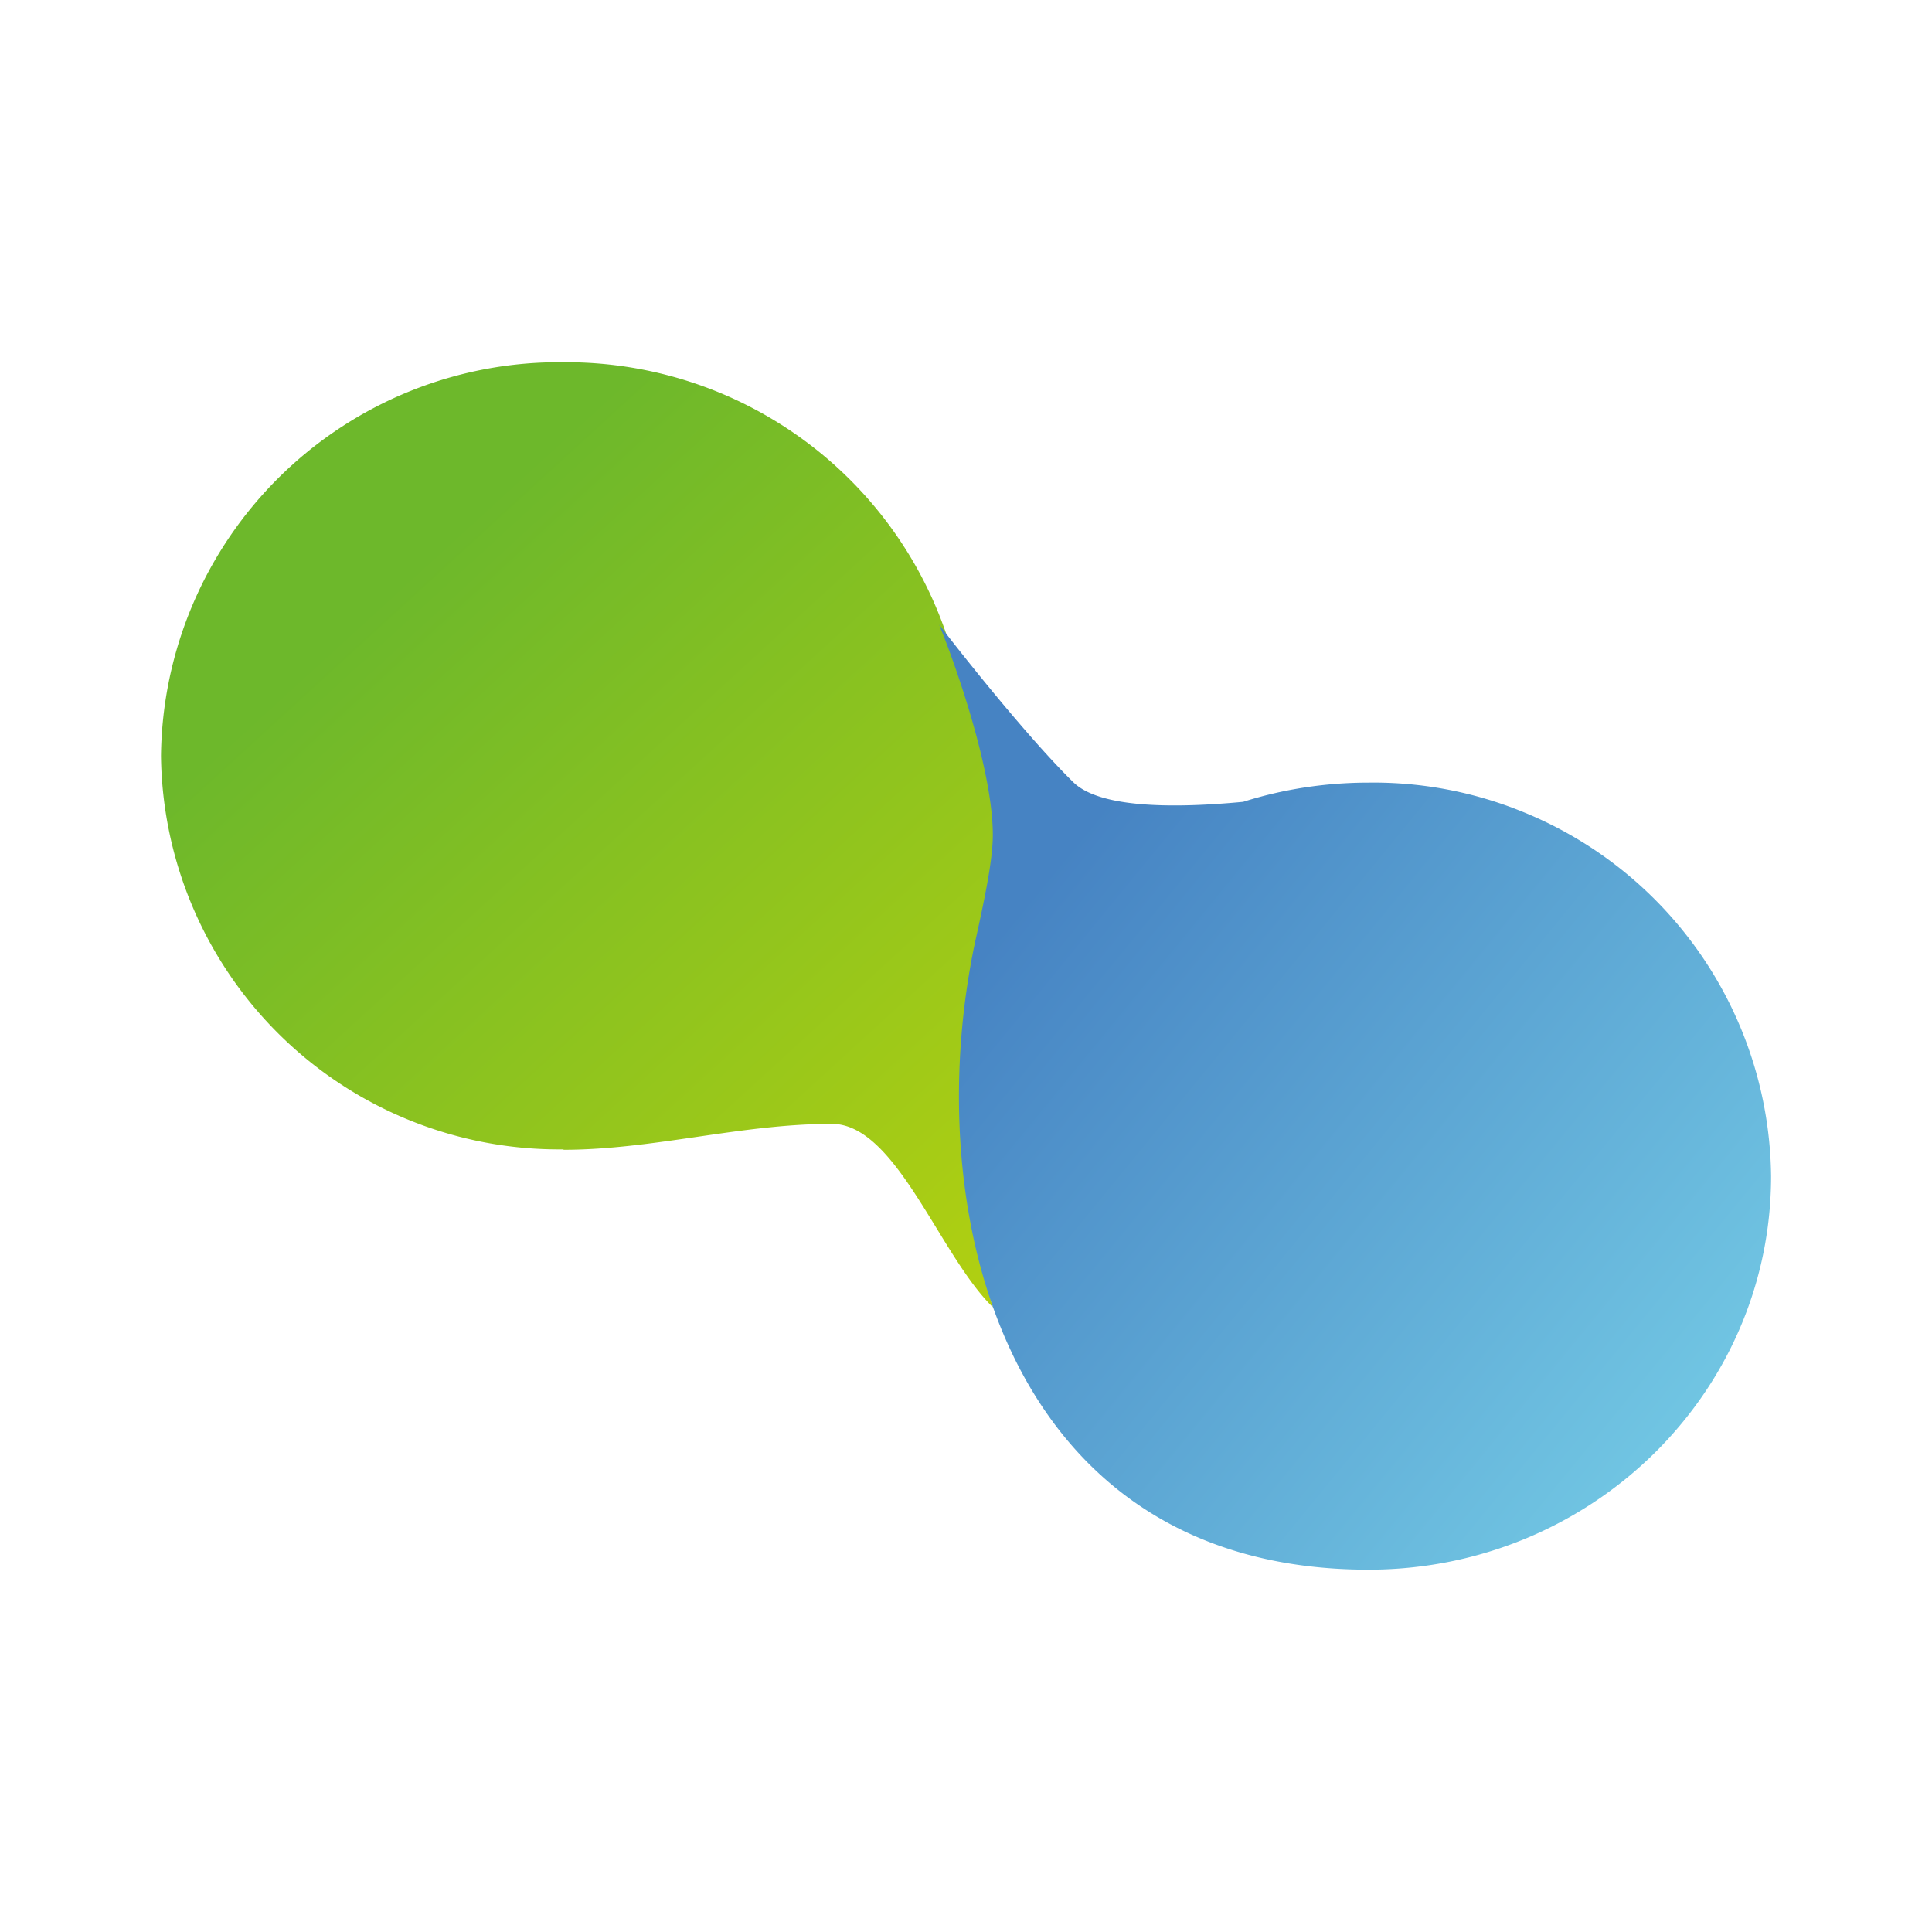 <svg xmlns="http://www.w3.org/2000/svg" width="24" height="24" fill="none" viewBox="0 0 24 24">
    <path fill="url(#EML__a)" d="M7 14.278a4.946 4.946 0 0 1-5-4.889A4.945 4.945 0 0 1 7 4.5a4.99 4.99 0 0 1 4.778 3.445c.539 1.705.889 2.1.222 5.033 0 1.306.111 2.5.334 3.261-.667-.65-1.2-2.278-2-2.278-1.128 0-2.223.322-3.334.322z"/>
    <path fill="url(#EML__b)" d="M15.439 9.961c-.889.084-1.783.073-2.106-.244C12.8 9.195 12 8.195 11.667 7.76c.222.545.666 1.828.666 2.611 0 .312-.1.79-.222 1.34-.706 3.344.367 7.788 4.89 7.788 2.76 0 5-2.189 5-4.889a4.94 4.94 0 0 0-3.105-4.533A4.9 4.9 0 0 0 17 9.722c-.544 0-1.072.084-1.561.24"/>
    <defs>
        <linearGradient id="EML__a" x1="5.216" x2="15.779" y1="6.999" y2="18.543" gradientUnits="userSpaceOnUse">
            <stop stop-color="#6DB82B"/>
            <stop offset="1" stop-color="#C9D808"/>
        </linearGradient>
        <linearGradient id="EML__b" x1="12.333" x2="20.522" y1="11.672" y2="18.372" gradientUnits="userSpaceOnUse">
            <stop stop-color="#4683C3"/>
            <stop offset="1" stop-color="#71C6E3"/>
        </linearGradient>
    </defs>
</svg>
